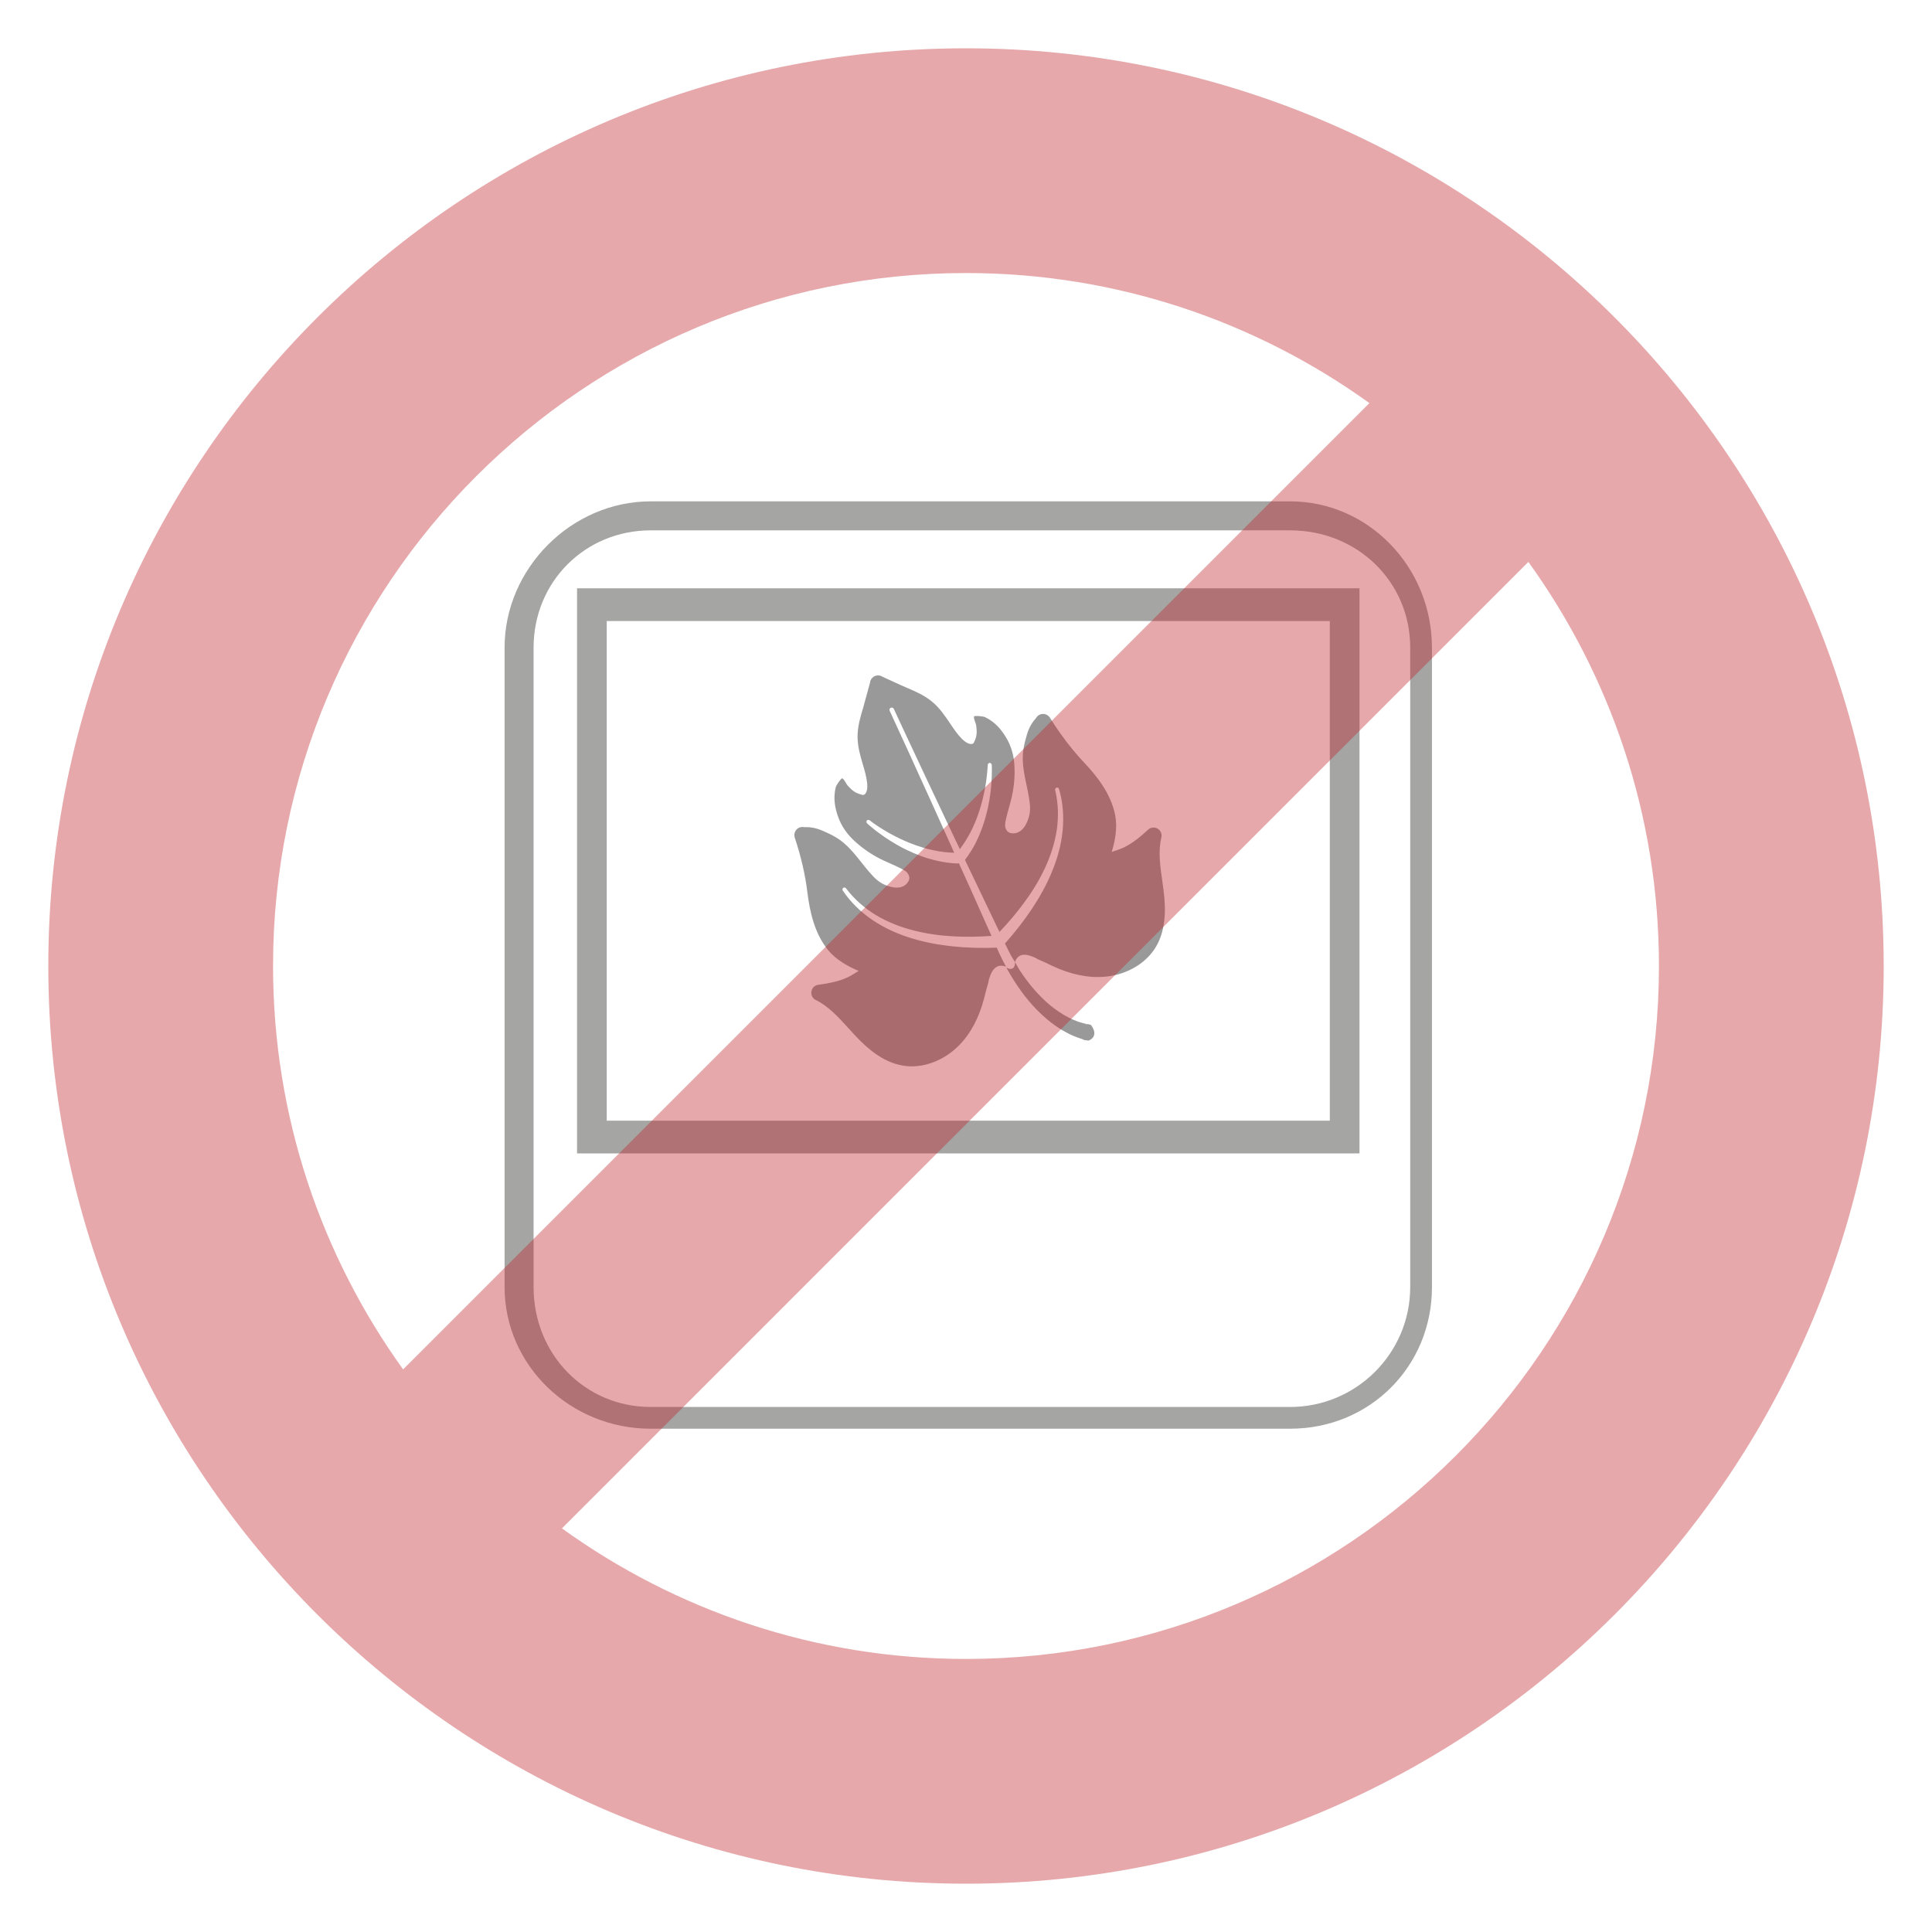 <?xml version="1.0" encoding="utf-8"?>
<!-- Generator: Adobe Illustrator 16.0.0, SVG Export Plug-In . SVG Version: 6.00 Build 0)  -->
<!DOCTYPE svg PUBLIC "-//W3C//DTD SVG 1.1//EN" "http://www.w3.org/Graphics/SVG/1.1/DTD/svg11.dtd">
<svg version="1.1" id="Ebene_1" xmlns="http://www.w3.org/2000/svg" xmlns:xlink="http://www.w3.org/1999/xlink" x="0px" y="0px"
	 width="100px" height="100px" viewBox="0 0 100 100" enable-background="new 0 0 100 100" xml:space="preserve">
<g id="XMLID_592_">
	<g id="XMLID_572_">
		<g id="XMLID_312_">
			<path id="XMLID_313_" fill="#1D1D1B" d="M-52.966-84.38"/>
		</g>
	</g>
</g>
<g>
	<g opacity="0.4">
		<path fill="#1D1D1B" d="M74.117,33.523c0-4.176-3.292-7.573-7.34-7.573H33.679c-4.099,0-7.562,3.469-7.562,7.573v33.098
			c0,4.041,3.393,7.329,7.562,7.329h33.098c4.116,0,7.341-3.22,7.341-7.329V33.523L74.117,33.523z M72.992,66.621
			c0,3.421-2.788,6.204-6.216,6.204H33.679c-3.398,0-6.061-2.725-6.061-6.203V33.523c0-3.405,2.662-6.072,6.061-6.072h33.098
			c3.485,0,6.216,2.667,6.216,6.072V66.621L72.992,66.621z"/>
		<path fill="#1D1D1B" d="M29.868,59.7h40.499V30.45H29.868V59.7z M31.404,32.145h37.427v25.861H31.404V32.145z"/>
		<path d="M60.223,46.066c-0.02-0.161-0.043-0.32-0.064-0.478c-0.113-0.786-0.219-1.527-0.046-2.239
			c0.042-0.178-0.036-0.366-0.194-0.458c-0.119-0.071-0.266-0.075-0.388-0.018c-0.04,0.018-0.072,0.04-0.106,0.071
			c-0.377,0.35-0.799,0.704-1.272,0.929c-0.173,0.081-0.432,0.16-0.612,0.223c0.188-0.587,0.298-1.287,0.185-1.882
			c-0.219-1.147-0.979-2.07-1.616-2.748c-0.632-0.672-1.228-1.451-1.767-2.319c-0.115-0.18-0.345-0.243-0.531-0.155
			c-0.015,0.005-0.031,0.014-0.043,0.024c-0.064,0.04-0.115,0.095-0.147,0.157c-0.104,0.116-0.334,0.383-0.465,0.837l-0.009,0.035
			c-0.062,0.214-0.126,0.437-0.165,0.674c-0.151,0.876,0.121,1.658,0.266,2.502c0.073,0.432,0.097,0.707,0.018,1.016
			c-0.096,0.383-0.37,0.979-0.931,0.887c-0.238-0.039-0.311-0.267-0.313-0.408c-0.01-0.236,0.245-1.059,0.298-1.266
			c0.15-0.577,0.221-1.197,0.185-1.831c-0.024-0.45-0.136-0.978-0.456-1.487c-0.192-0.309-0.504-0.747-1.062-1.012
			c-0.115-0.055-0.573-0.086-0.575-0.035c-0.013,0.188,0.094,0.282,0.122,0.516c0.031,0.263,0.038,0.478-0.093,0.763
			c-0.023,0.046-0.045,0.11-0.09,0.131c-0.004,0.001-0.011,0.003-0.019,0.005c-0.161,0.051-0.38-0.093-0.531-0.242
			c-0.235-0.233-0.427-0.518-0.63-0.819c-0.268-0.395-0.54-0.804-0.939-1.13c-0.405-0.334-0.895-0.539-1.325-0.723
			c-0.154-0.063-0.448-0.198-0.729-0.328c-0.173-0.078-0.345-0.159-0.492-0.225c-0.079-0.054-0.174-0.081-0.271-0.074
			c-0.048,0.004-0.099,0.017-0.14,0.037h-0.002l0,0c-0.002,0-0.002,0-0.004,0.002c0,0,0,0-0.002,0l0,0c0,0-0.001,0-0.003,0.002
			c-0.042,0.022-0.083,0.049-0.117,0.084c-0.068,0.07-0.111,0.161-0.116,0.256c-0.045,0.156-0.096,0.344-0.144,0.524
			c-0.081,0.301-0.164,0.61-0.21,0.769c-0.137,0.448-0.288,0.956-0.291,1.481c0,0.515,0.136,0.987,0.271,1.443
			c0.103,0.348,0.199,0.679,0.229,1.009c0.021,0.212-0.011,0.472-0.151,0.565c-0.005,0.002-0.011,0.005-0.014,0.007
			c-0.043,0.022-0.111-0.002-0.158-0.015c-0.304-0.08-0.467-0.225-0.646-0.415c-0.163-0.171-0.169-0.313-0.319-0.423
			c-0.043-0.03-0.312,0.342-0.342,0.465c-0.15,0.598-0.015,1.117,0.102,1.465c0.189,0.57,0.523,0.993,0.854,1.3
			c0.468,0.433,0.986,0.775,1.526,1.026c0.194,0.091,0.989,0.421,1.167,0.576c0.104,0.096,0.234,0.294,0.113,0.503
			c-0.287,0.489-0.923,0.322-1.278,0.151c-0.285-0.136-0.484-0.329-0.769-0.66c-0.558-0.651-0.987-1.358-1.758-1.802
			c-0.204-0.119-0.42-0.214-0.623-0.304l-0.034-0.014c-0.433-0.19-0.782-0.182-0.938-0.178c-0.071-0.014-0.146-0.011-0.219,0.013
			c-0.015,0.006-0.032,0.012-0.047,0.02c-0.187,0.088-0.283,0.307-0.217,0.509c0.325,0.97,0.544,1.925,0.655,2.838
			c0.117,0.922,0.343,2.1,1.085,3.001c0.386,0.465,0.994,0.826,1.567,1.058c-0.162,0.101-0.39,0.249-0.563,0.332
			c-0.478,0.225-1.02,0.319-1.527,0.389c-0.042,0.005-0.085,0.018-0.121,0.035c-0.122,0.058-0.212,0.173-0.233,0.311
			c-0.03,0.182,0.062,0.363,0.227,0.442c0.657,0.322,1.163,0.88,1.695,1.465c0.105,0.117,0.213,0.237,0.323,0.354
			c0.422,0.451,0.791,0.776,1.169,1.029c0.504,0.337,1.007,0.523,1.529,0.574c0.53,0.047,1.086-0.058,1.614-0.306
			c0.395-0.187,0.769-0.448,1.079-0.765c0.604-0.61,1.043-1.437,1.306-2.451c0.021-0.084,0.039-0.17,0.061-0.249
			c0.072-0.302,0.144-0.468,0.188-0.731c0.028-0.028,0.195-0.93,0.882-0.643c-0.122-0.226-0.24-0.454-0.345-0.686
			c-0.05-0.104-0.095-0.205-0.139-0.308c-0.019,0.004-0.034,0.008-0.049,0.009c-0.005,0-0.013,0-0.016,0
			c-0.729,0.024-1.462,0.008-2.189-0.067s-1.452-0.207-2.154-0.422c-0.702-0.214-1.383-0.516-1.995-0.927
			c-0.309-0.207-0.596-0.439-0.858-0.697c-0.262-0.256-0.499-0.538-0.703-0.84c-0.035-0.047-0.022-0.112,0.024-0.146
			c0.047-0.031,0.108-0.02,0.141,0.024l0,0c0.212,0.281,0.452,0.54,0.715,0.773c0.262,0.232,0.545,0.439,0.845,0.621
			c0.602,0.358,1.263,0.615,1.941,0.788s1.379,0.27,2.083,0.306c0.647,0.035,1.3,0.022,1.948-0.024l-0.109-0.241l-1.022-2.289
			L49.63,44.68c-0.025,0.007-0.054,0.013-0.084,0.013c-0.006,0-0.013,0-0.017,0l-0.169-0.012l-0.082-0.005l-0.083-0.008l-0.168-0.02
			l-0.166-0.026c-0.028-0.004-0.054-0.007-0.081-0.013l-0.082-0.017c-0.054-0.011-0.109-0.021-0.163-0.032
			c-0.108-0.026-0.216-0.049-0.323-0.08c-0.107-0.027-0.212-0.063-0.316-0.094c-0.054-0.019-0.105-0.037-0.158-0.055l-0.078-0.028
			l-0.076-0.029c-0.204-0.077-0.405-0.165-0.604-0.26c-0.05-0.023-0.099-0.045-0.146-0.07l-0.147-0.074
			c-0.094-0.054-0.19-0.103-0.284-0.157c-0.187-0.109-0.373-0.225-0.553-0.344c-0.18-0.123-0.355-0.249-0.528-0.381
			c-0.086-0.067-0.168-0.135-0.251-0.205c-0.043-0.035-0.083-0.07-0.124-0.104c-0.02-0.02-0.041-0.037-0.061-0.056
			c-0.021-0.021-0.034-0.043-0.041-0.081c-0.004-0.05,0.03-0.096,0.078-0.102c0.004,0,0.004,0,0.008,0h0.007
			c0.036-0.002,0.061,0.008,0.083,0.024l0.061,0.047c0.041,0.032,0.086,0.063,0.126,0.095c0.086,0.061,0.172,0.119,0.262,0.178
			c0.177,0.115,0.355,0.227,0.539,0.329c0.366,0.204,0.743,0.387,1.131,0.539c0.194,0.077,0.392,0.147,0.589,0.205l0.074,0.024
			l0.075,0.021c0.049,0.014,0.099,0.027,0.148,0.041c0.102,0.023,0.198,0.049,0.302,0.069c0.349,0.077,0.708,0.115,1.062,0.127
			l-0.228-0.51l-1.031-2.281l-0.521-1.142l-0.517-1.141c-0.346-0.76-0.694-1.518-1.044-2.275c-0.026-0.062-0.002-0.129,0.058-0.157
			c0.06-0.027,0.127-0.001,0.156,0.058l0,0c0.349,0.757,0.705,1.513,1.06,2.269l0.531,1.135l0.535,1.131l1.07,2.264l0.223,0.461
			c0.191-0.257,0.369-0.531,0.521-0.82c0.049-0.09,0.094-0.184,0.139-0.275c0.022-0.048,0.043-0.094,0.063-0.143l0.032-0.07
			l0.032-0.072c0.081-0.19,0.15-0.386,0.216-0.585c0.129-0.396,0.229-0.804,0.305-1.217c0.038-0.206,0.068-0.416,0.09-0.624
			c0.013-0.104,0.021-0.209,0.029-0.313c0.007-0.054,0.007-0.105,0.011-0.156l0.003-0.079c0.004-0.026,0.012-0.052,0.036-0.078
			l0.006-0.005c0.034-0.036,0.091-0.038,0.127-0.002c0,0,0.004,0.002,0.004,0.004c0.026,0.027,0.034,0.055,0.038,0.081
			c0,0.027,0.002,0.053,0.003,0.081c0,0.053,0.002,0.108,0.002,0.161c0,0.108-0.002,0.217-0.005,0.324
			c-0.008,0.216-0.021,0.432-0.042,0.648c-0.021,0.215-0.05,0.431-0.09,0.646c-0.018,0.107-0.037,0.214-0.061,0.32l-0.036,0.16
			c-0.011,0.054-0.025,0.107-0.039,0.158c-0.053,0.212-0.115,0.421-0.188,0.629l-0.025,0.081l-0.03,0.077
			c-0.021,0.052-0.038,0.104-0.058,0.154c-0.042,0.104-0.083,0.204-0.128,0.308c-0.045,0.101-0.095,0.198-0.144,0.3
			c-0.025,0.05-0.052,0.097-0.079,0.147l-0.041,0.073c-0.011,0.023-0.025,0.048-0.04,0.07l-0.088,0.141l-0.092,0.14l-0.044,0.072
			l-0.049,0.067l-0.101,0.137c-0.004,0.005-0.007,0.011-0.013,0.016l0.595,1.243l1.081,2.259l0.11,0.228
			c0.439-0.462,0.858-0.946,1.235-1.46c0.422-0.565,0.797-1.164,1.097-1.798c0.3-0.635,0.522-1.304,0.631-1.998
			c0.05-0.346,0.073-0.696,0.061-1.047c-0.015-0.352-0.06-0.699-0.141-1.043l0,0c-0.012-0.056,0.022-0.112,0.078-0.125
			c0.052-0.014,0.109,0.021,0.123,0.074c0.102,0.351,0.168,0.713,0.196,1.079c0.03,0.365,0.026,0.735-0.013,1.101
			c-0.074,0.734-0.276,1.449-0.561,2.126c-0.279,0.679-0.643,1.32-1.048,1.929c-0.409,0.609-0.862,1.184-1.344,1.728
			c-0.011,0.013-0.021,0.021-0.032,0.03l0.011,0.022c0.045,0.095,0.09,0.187,0.137,0.278c0.184,0.356,0.15,0.311,0.366,0.646
			c0,0,0.002,0.014,0.006,0.035l0,0c0,0.006,0,0.01,0,0.017c0.001,0.032,0,0.075-0.01,0.12c-0.014,0.063-0.039,0.129-0.104,0.169
			c-0.089,0.051-0.186,0.026-0.254,0c-0.04-0.019-0.07-0.034-0.074-0.038l-0.004-0.002c0.006,0.012,0.01,0.017,0.017,0.027
			c0.004,0.011,0.007,0.018,0.015,0.03l0,0c0.075,0.135,0.131,0.231,0.195,0.342c0.221,0.366,0.458,0.727,0.724,1.068
			c0.266,0.341,0.554,0.664,0.876,0.962c0.32,0.3,0.668,0.571,1.053,0.805c0.099,0.057,0.194,0.111,0.295,0.162
			c0.102,0.053,0.202,0.102,0.309,0.146c0.107,0.045,0.215,0.086,0.326,0.122c0.04,0.015,0.076,0.025,0.115,0.036
			c0.072,0.047,0.161,0.071,0.251,0.067l0.019-0.003h0.016h0.013c0.008,0,0.015,0,0.033-0.004c-0.331,0.113,0.682-0.02,0.132-0.779
			c-0.075-0.037-0.064-0.026-0.082-0.033c-0.009,0-0.015-0.004-0.019-0.004l-0.009-0.004l-0.026-0.005h-0.019
			c-0.018-0.004-0.034-0.008-0.05-0.012c-0.008,0.004-0.019,0.008-0.029,0.012c-0.011,0-0.02,0-0.03,0.003
			c-0.009,0-0.02,0.002-0.026,0.002c0.018-0.009,0.033-0.017,0.048-0.023c-0.037-0.007-0.075-0.014-0.116-0.023
			c-0.086-0.021-0.177-0.048-0.268-0.077c-0.09-0.032-0.178-0.064-0.268-0.103c-0.09-0.037-0.176-0.078-0.263-0.123
			c-0.345-0.175-0.671-0.399-0.977-0.65c-0.305-0.255-0.589-0.542-0.851-0.848c-0.263-0.307-0.503-0.634-0.726-0.975
			c-0.004-0.008-0.198-0.344-0.23-0.399c0.223-0.688,0.978-0.234,1.021-0.24c0.233,0.141,0.405,0.188,0.681,0.325
			c0.075,0.036,0.152,0.075,0.231,0.111c0.951,0.447,1.867,0.634,2.718,0.56c0.442-0.037,0.884-0.155,1.279-0.343
			c0.527-0.247,0.964-0.61,1.266-1.048c0.296-0.433,0.471-0.939,0.533-1.544C60.316,47.169,60.302,46.677,60.223,46.066z"/>
	</g>
	<path opacity="0.4" fill="#C1272D" enable-background="new    " d="M50,2.5C23.809,2.5,2.5,23.809,2.5,50
		c0,26.191,21.309,47.5,47.5,47.5c26.191,0,47.5-21.309,47.5-47.5C97.5,23.809,76.191,2.5,50,2.5z M50,14.132
		c7.785,0,14.994,2.501,20.881,6.732L20.865,70.88c-4.231-5.886-6.732-13.095-6.732-20.88C14.133,30.223,30.223,14.132,50,14.132z
		 M50,85.867c-7.801,0-15.022-2.512-20.914-6.758l50.023-50.024c4.246,5.893,6.758,13.114,6.758,20.915
		C85.867,69.777,69.777,85.867,50,85.867z"/>
</g>
</svg>
